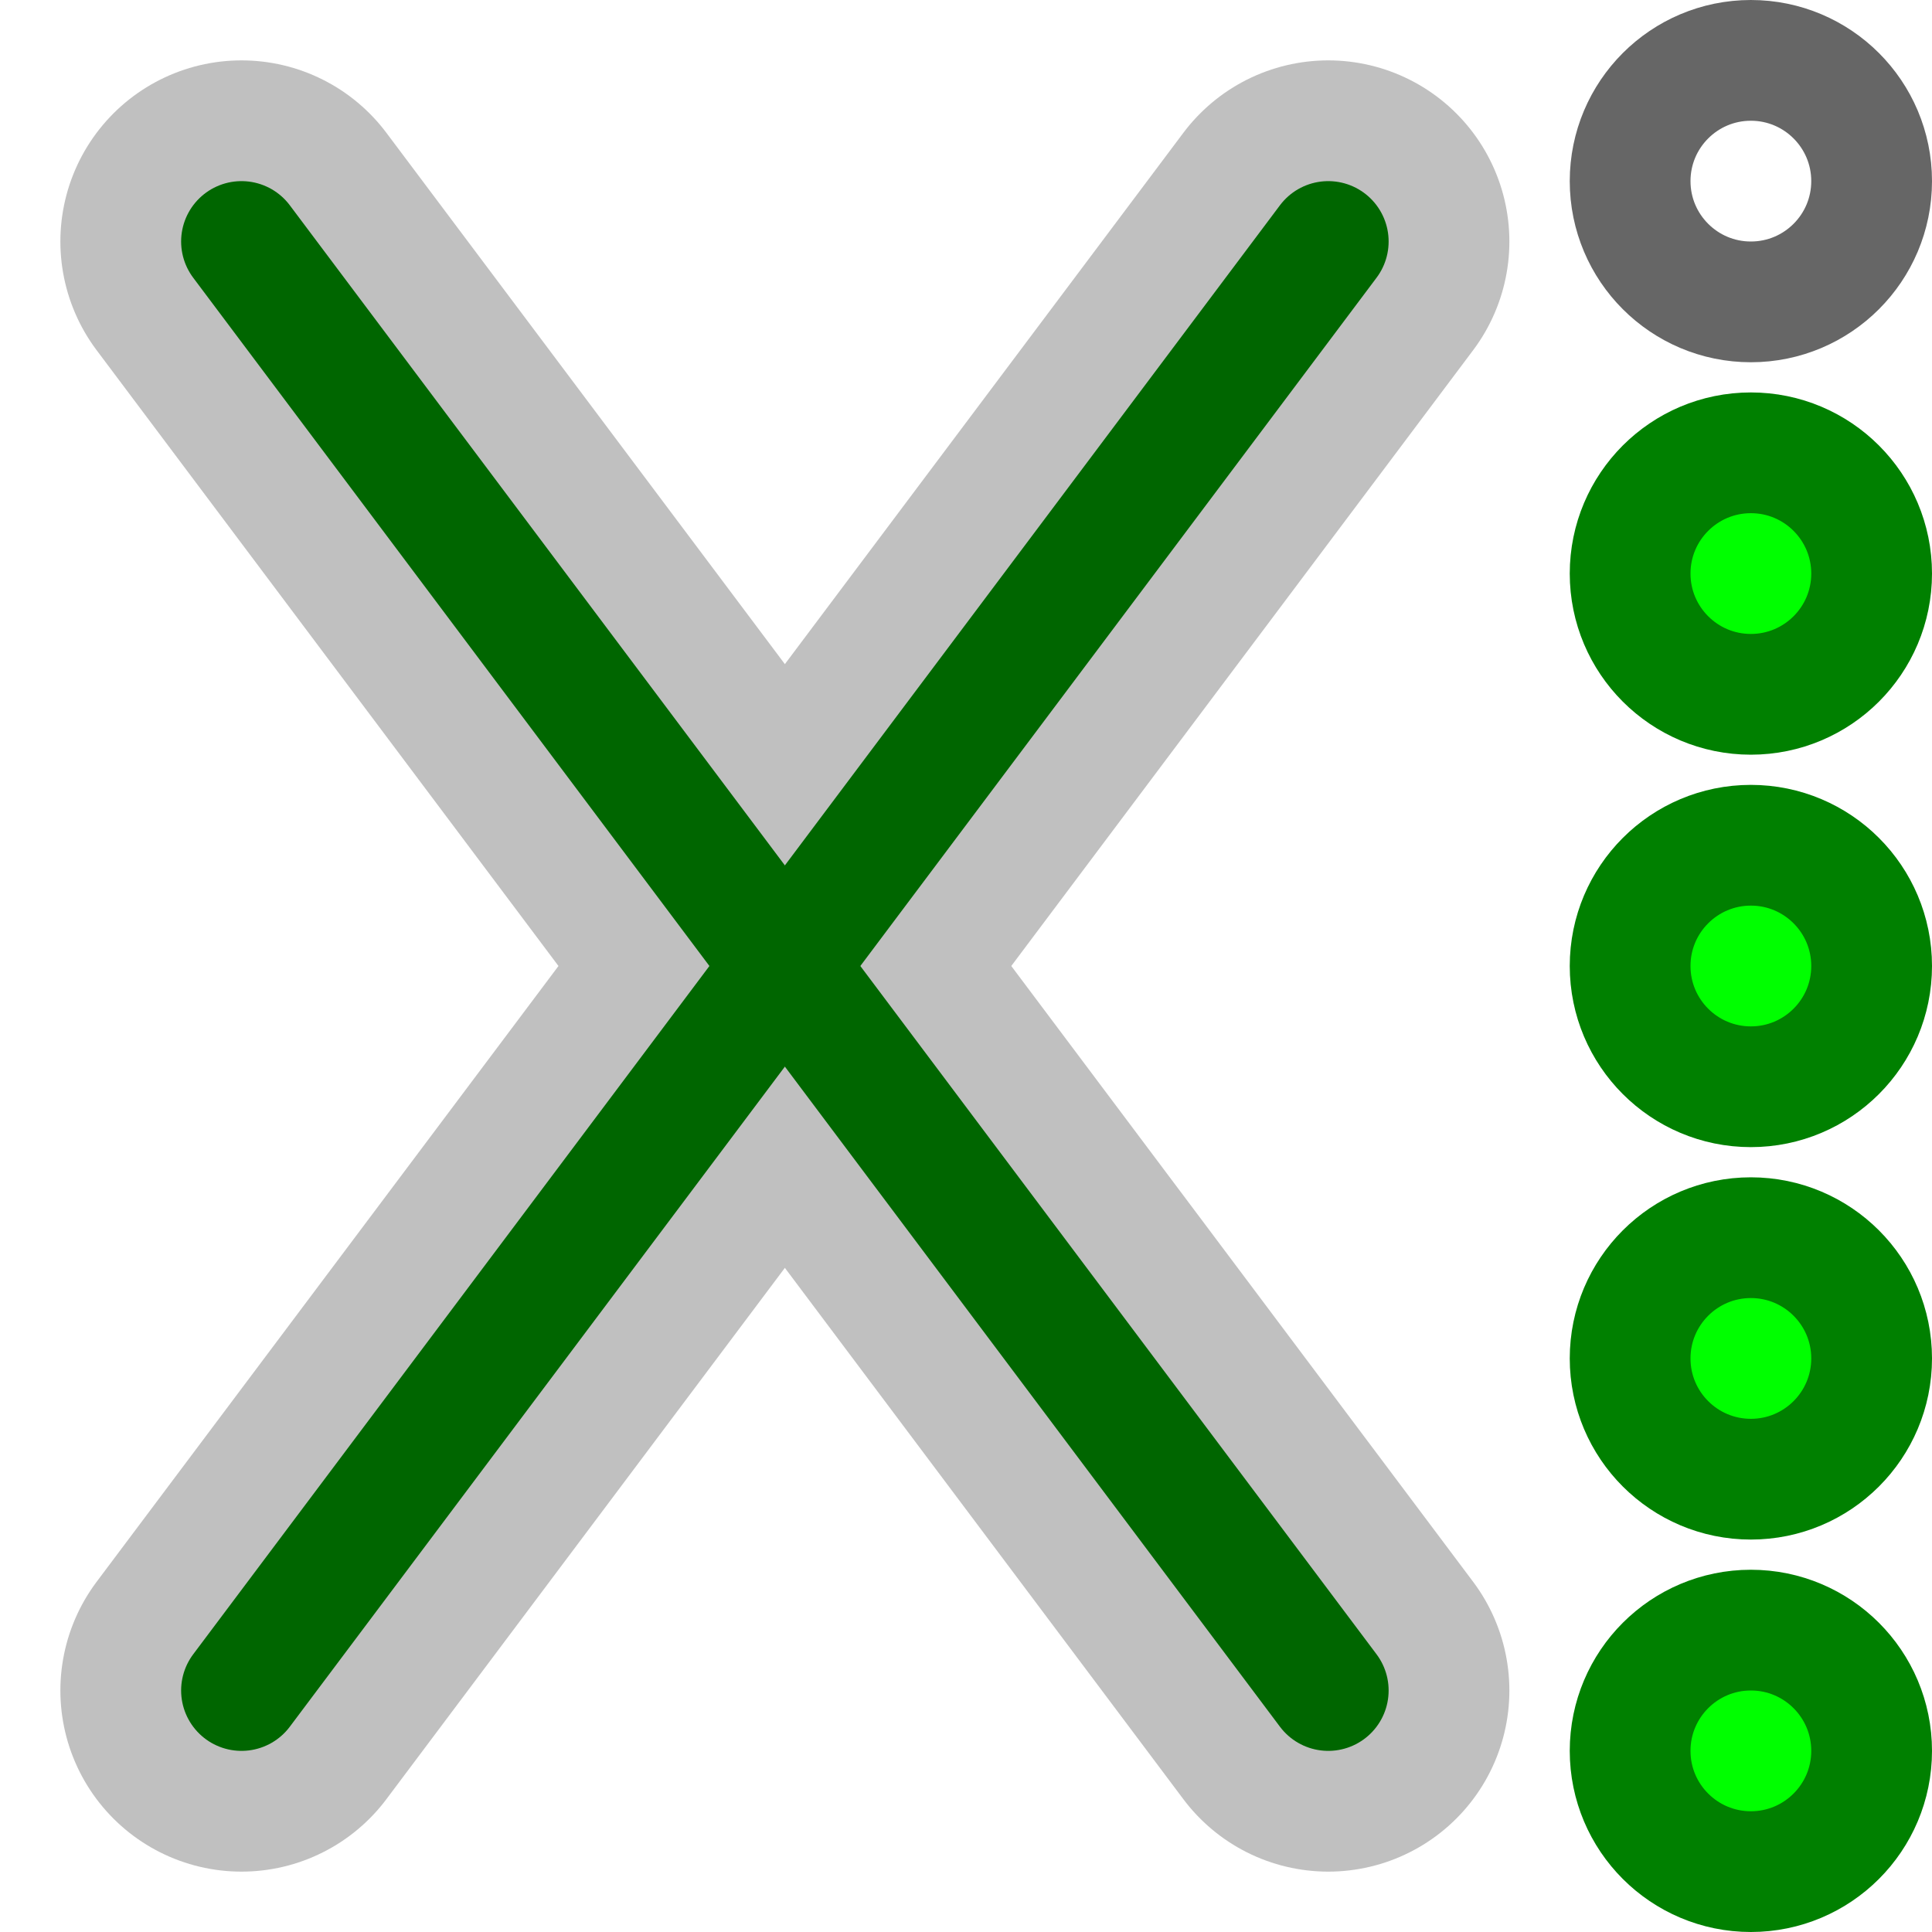 <?xml version="1.0" encoding="UTF-8" standalone="no"?>
<svg width="16" height="16" version="1.1" xmlns="http://www.w3.org/2000/svg">
	<circle style="fill:none;stroke:#666666;stroke-width:1" cx="14.5" cy="1.5" r="1" />
	<circle style="fill:#00FF00;stroke:#008000;stroke-width:1" cx="14.5" cy="4.75" r="1" />
	<circle style="fill:#00FF00;stroke:#008000;stroke-width:1" cx="14.5" cy="8.0" r="1" />
	<circle style="fill:#00FF00;stroke:#008000;stroke-width:1" cx="14.5" cy="11.25" r="1" />
	<circle style="fill:#00FF00;stroke:#008000;stroke-width:1" cx="14.5" cy="14.5" r="1" />
	<path style="fill:none;stroke:#C0C0C0;stroke-width:3;stroke-linecap:round" d="M 2,2 11,14" />
	<path style="fill:none;stroke:#C0C0C0;stroke-width:3;stroke-linecap:round" d="M 11,2 2,14" />
	<path style="fill:none;stroke:#006600;stroke-width:1;stroke-linecap:round" d="M 2,2 11,14" />
	<path style="fill:none;stroke:#006600;stroke-width:1;stroke-linecap:round" d="M 11,2 2,14" />
</svg>
